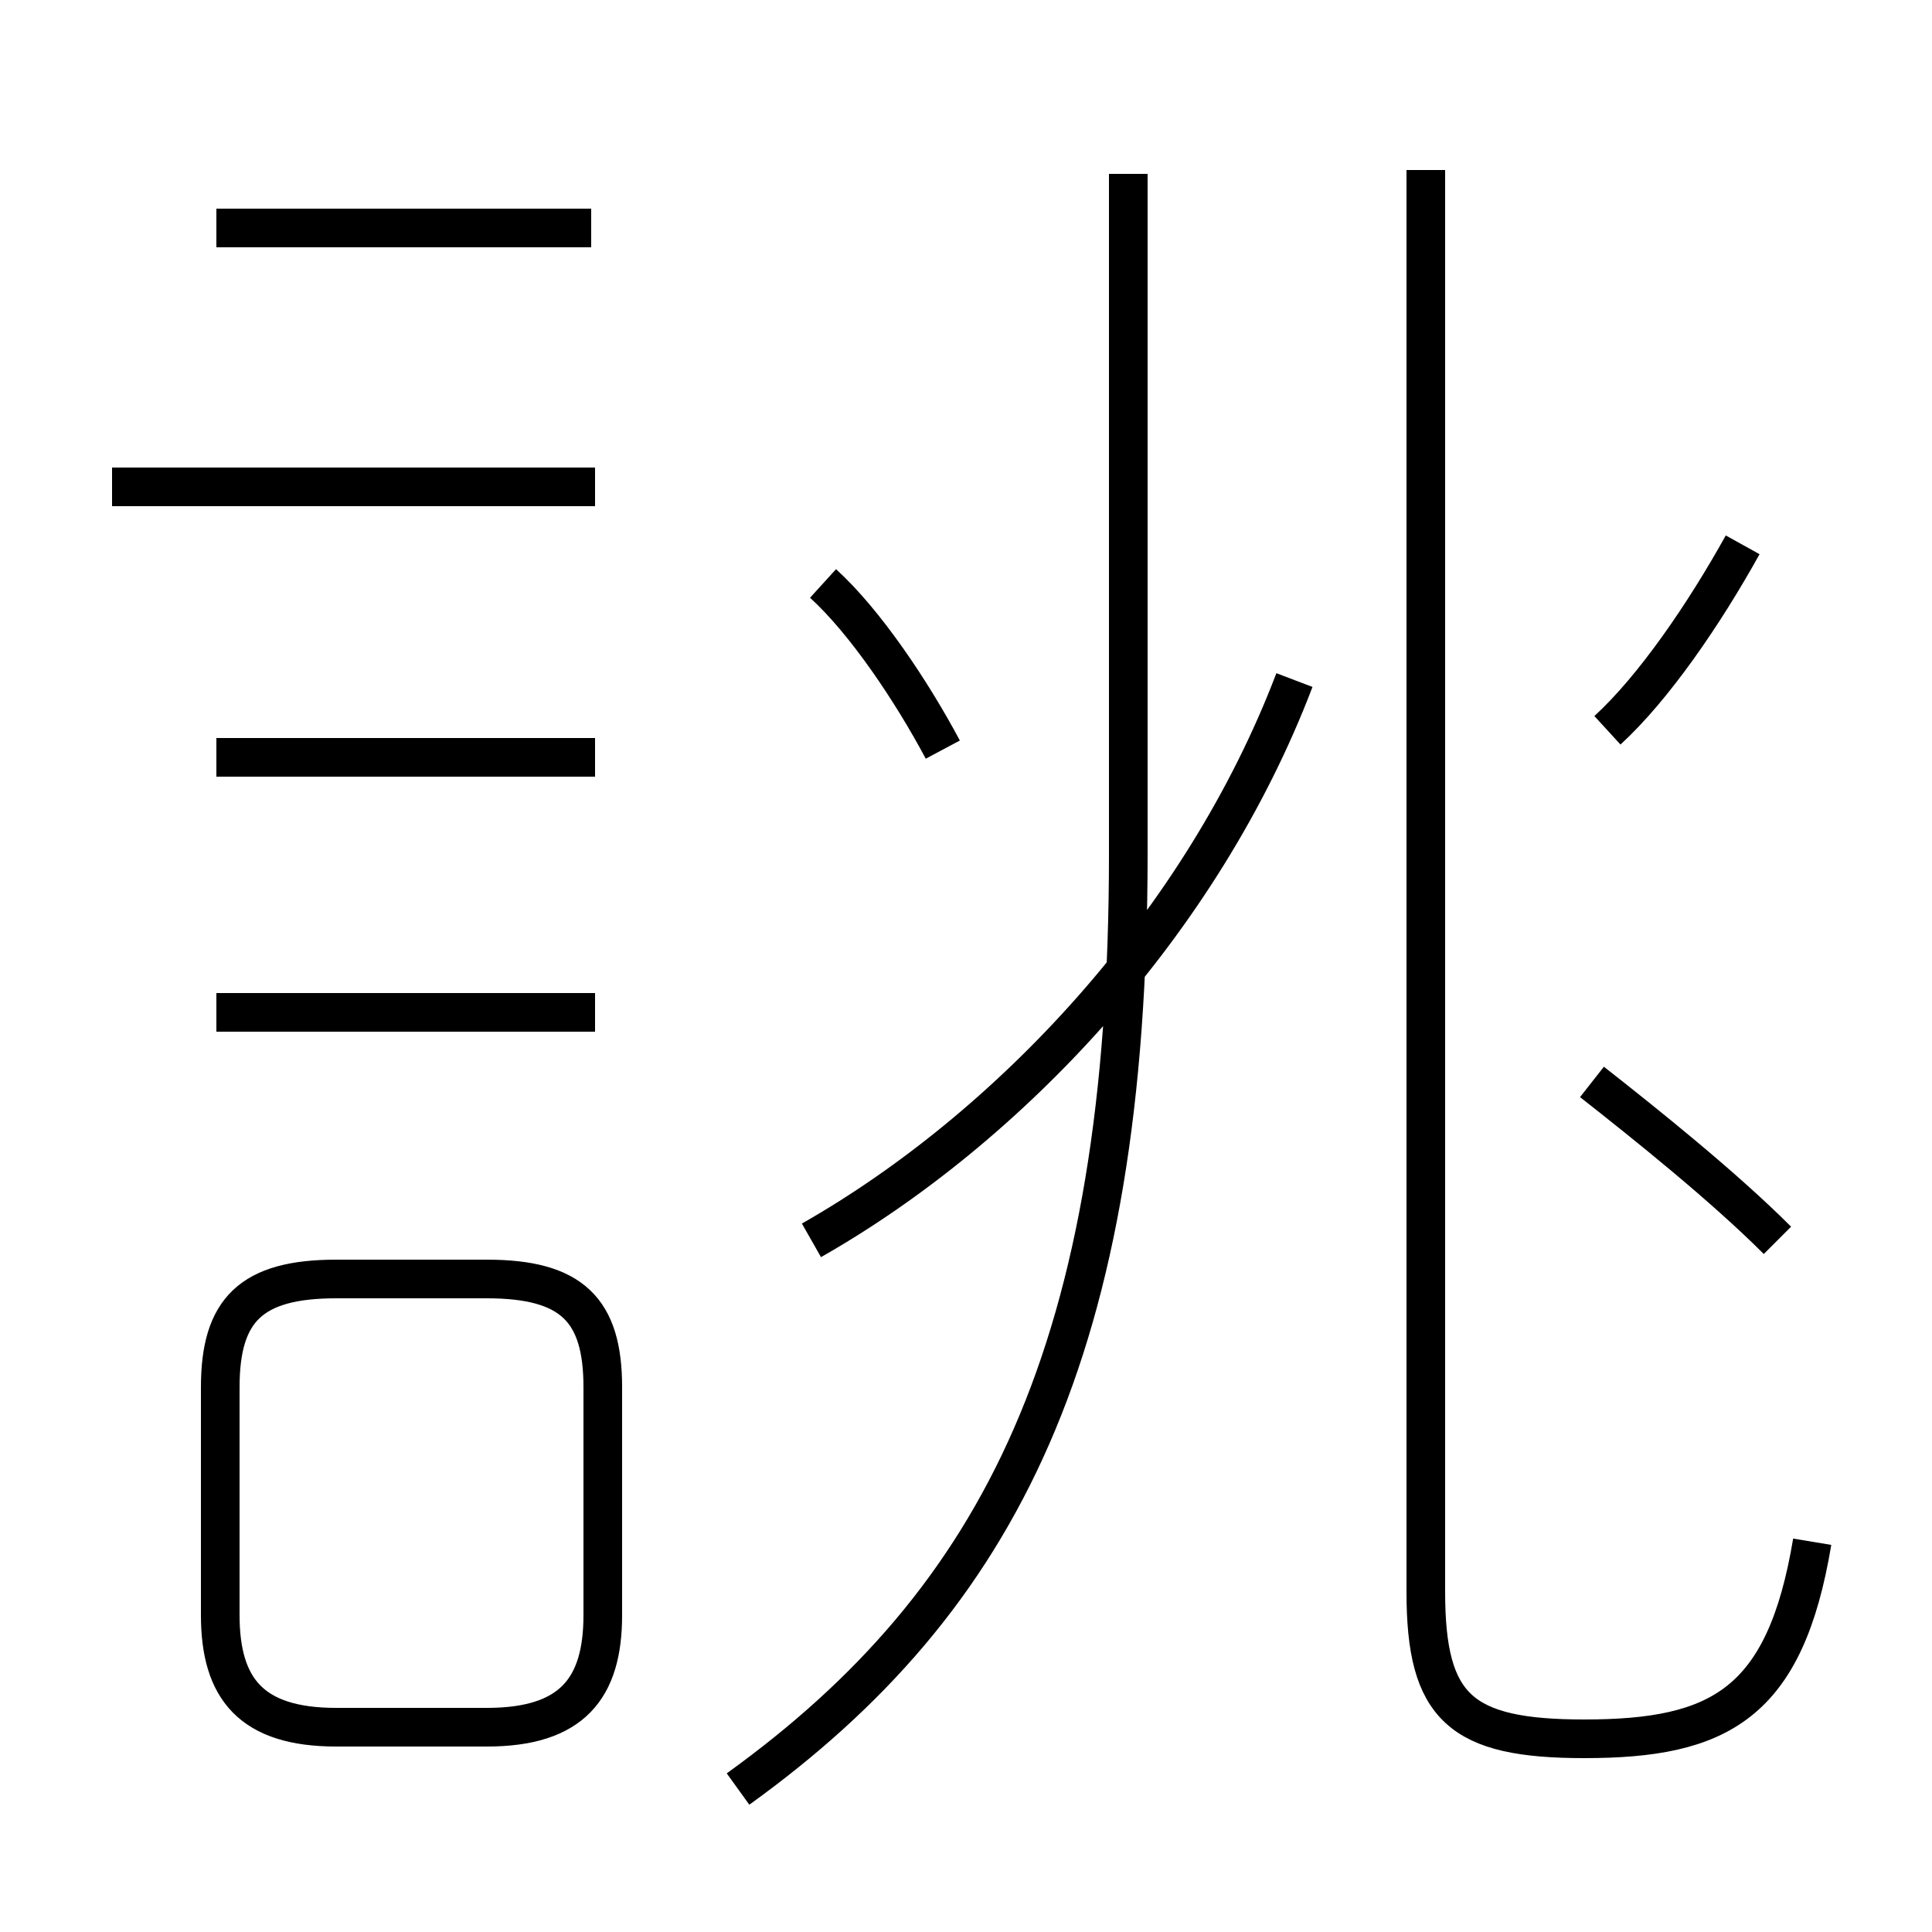 <?xml version='1.0' encoding='utf8'?>
<svg viewBox="0.0 -6.0 50.0 50.0" version="1.1" xmlns="http://www.w3.org/2000/svg">
<rect x="0.0" y="-6.0" width="50.0" height="50.0" fill="#808080" stroke="none"/>
<rect x="-1000" y="-1000" width="2000" height="2000" stroke="white" fill="white"/>
<g style="fill:white;stroke:#000000;  stroke-width:1">
<path d="M 19.1 2.3 C 25.9 -2.6 29.2 -9.1 29.2 -21.9 L 29.2 -39.5 M 8.7 0.7 L 12.6 0.7 C 14.8 0.7 15.6 -0.3 15.6 -2.2 L 15.6 -8.1 C 15.6 -10.1 14.8 -10.9 12.6 -10.9 L 8.7 -10.9 C 6.5 -10.9 5.7 -10.1 5.7 -8.1 L 5.7 -2.2 C 5.7 -0.3 6.5 0.7 8.7 0.7 Z M 15.4 -17.8 L 5.6 -17.8 M 15.4 -24.4 L 5.6 -24.4 M 15.4 -31.4 L 2.9 -31.4 M 21.0 -11.9 C 26.1 -14.8 31.1 -20.1 33.5 -26.4 M 24.4 -24.6 C 23.6 -26.1 22.4 -27.9 21.3 -28.9 M 46.9 -4.1 C 46.2 0.1 44.5 1.0 41.0 1.0 C 37.8 1.0 36.9 0.2 36.9 -2.8 L 36.9 -39.6 M 46.0 -11.9 C 44.6 -13.3 42.6 -14.9 41.2 -16.0 M 15.3 -38.1 L 5.6 -38.1 M 41.6 -25.1 C 42.8 -26.2 44.1 -28.1 45.1 -29.9" transform="translate(0.0, 38.0)" />
</g>
</svg>